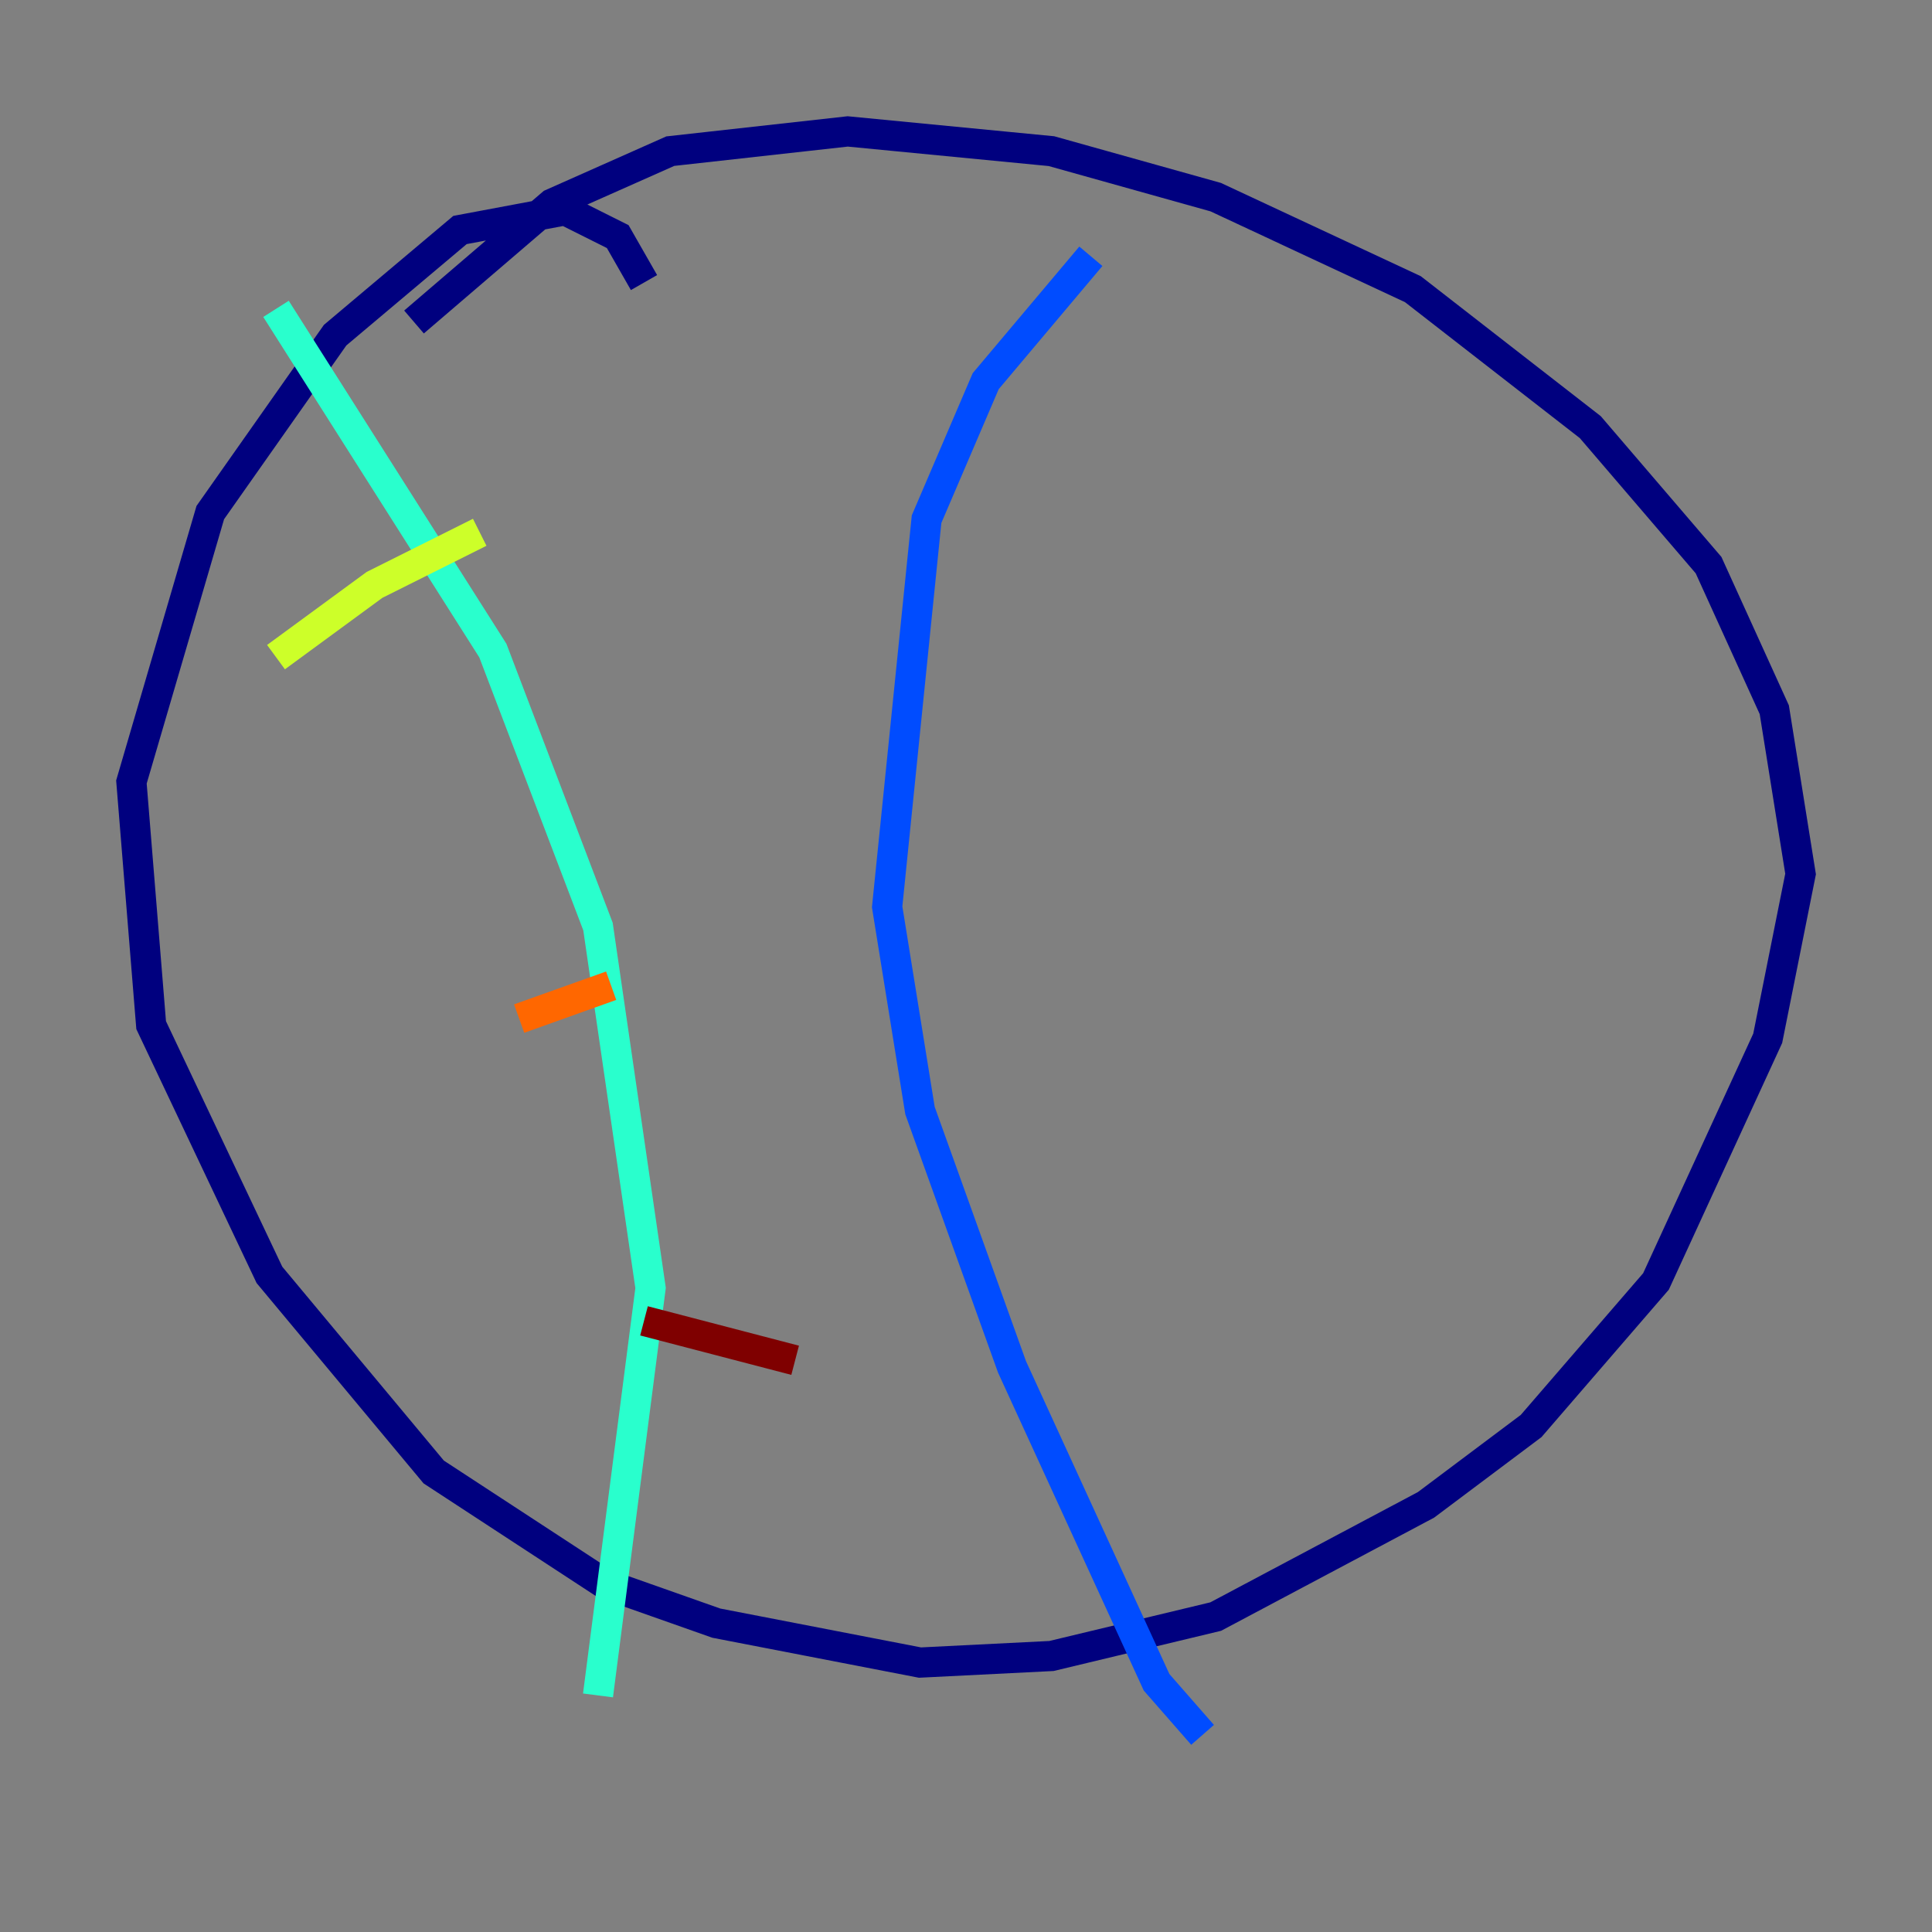 <?xml version="1.0" encoding="utf-8" ?>
<svg baseProfile="tiny" height="128" version="1.2" viewBox="0,0,128,128" width="128" xmlns="http://www.w3.org/2000/svg" xmlns:ev="http://www.w3.org/2001/xml-events" xmlns:xlink="http://www.w3.org/1999/xlink"><rect x="0" y="0" width="128" height="128" fill="#808080" stroke="none"/><defs /><polyline fill="none" points="42.667,18.721 40.925,15.674 37.442,13.932 30.476,15.238 22.204,22.204 13.932,33.959 8.707,51.809 10.014,67.918 17.85,84.463 28.735,97.524 40.054,104.925 47.456,107.537 60.952,110.15 69.66,109.714 80.544,107.102 94.476,99.701 101.442,94.476 109.714,84.898 117.116,68.789 119.293,57.905 117.551,47.02 113.197,37.442 105.361,28.299 93.605,19.157 80.544,13.061 69.66,10.014 56.163,8.707 44.408,10.014 36.571,13.497 27.429,21.333" stroke="#00007f" stroke-width="2" /><polyline fill="none" points="72.272,16.98 65.306,25.252 61.388,34.395 58.776,60.082 60.952,73.578 67.048,90.558 76.626,111.456 79.674,114.939" stroke="#004cff" stroke-width="2" /><polyline fill="none" points="18.286,20.463 32.653,43.102 39.619,61.388 43.102,85.333 39.619,112.326" stroke="#29ffcd" stroke-width="2" /><polyline fill="none" points="18.286,43.537 24.816,38.748 31.782,35.265" stroke="#cdff29" stroke-width="2" /><polyline fill="none" points="34.395,67.483 40.49,65.306" stroke="#ff6700" stroke-width="2" /><polyline fill="none" points="42.667,87.51 52.68,90.122" stroke="#7f0000" stroke-width="2" /></svg>